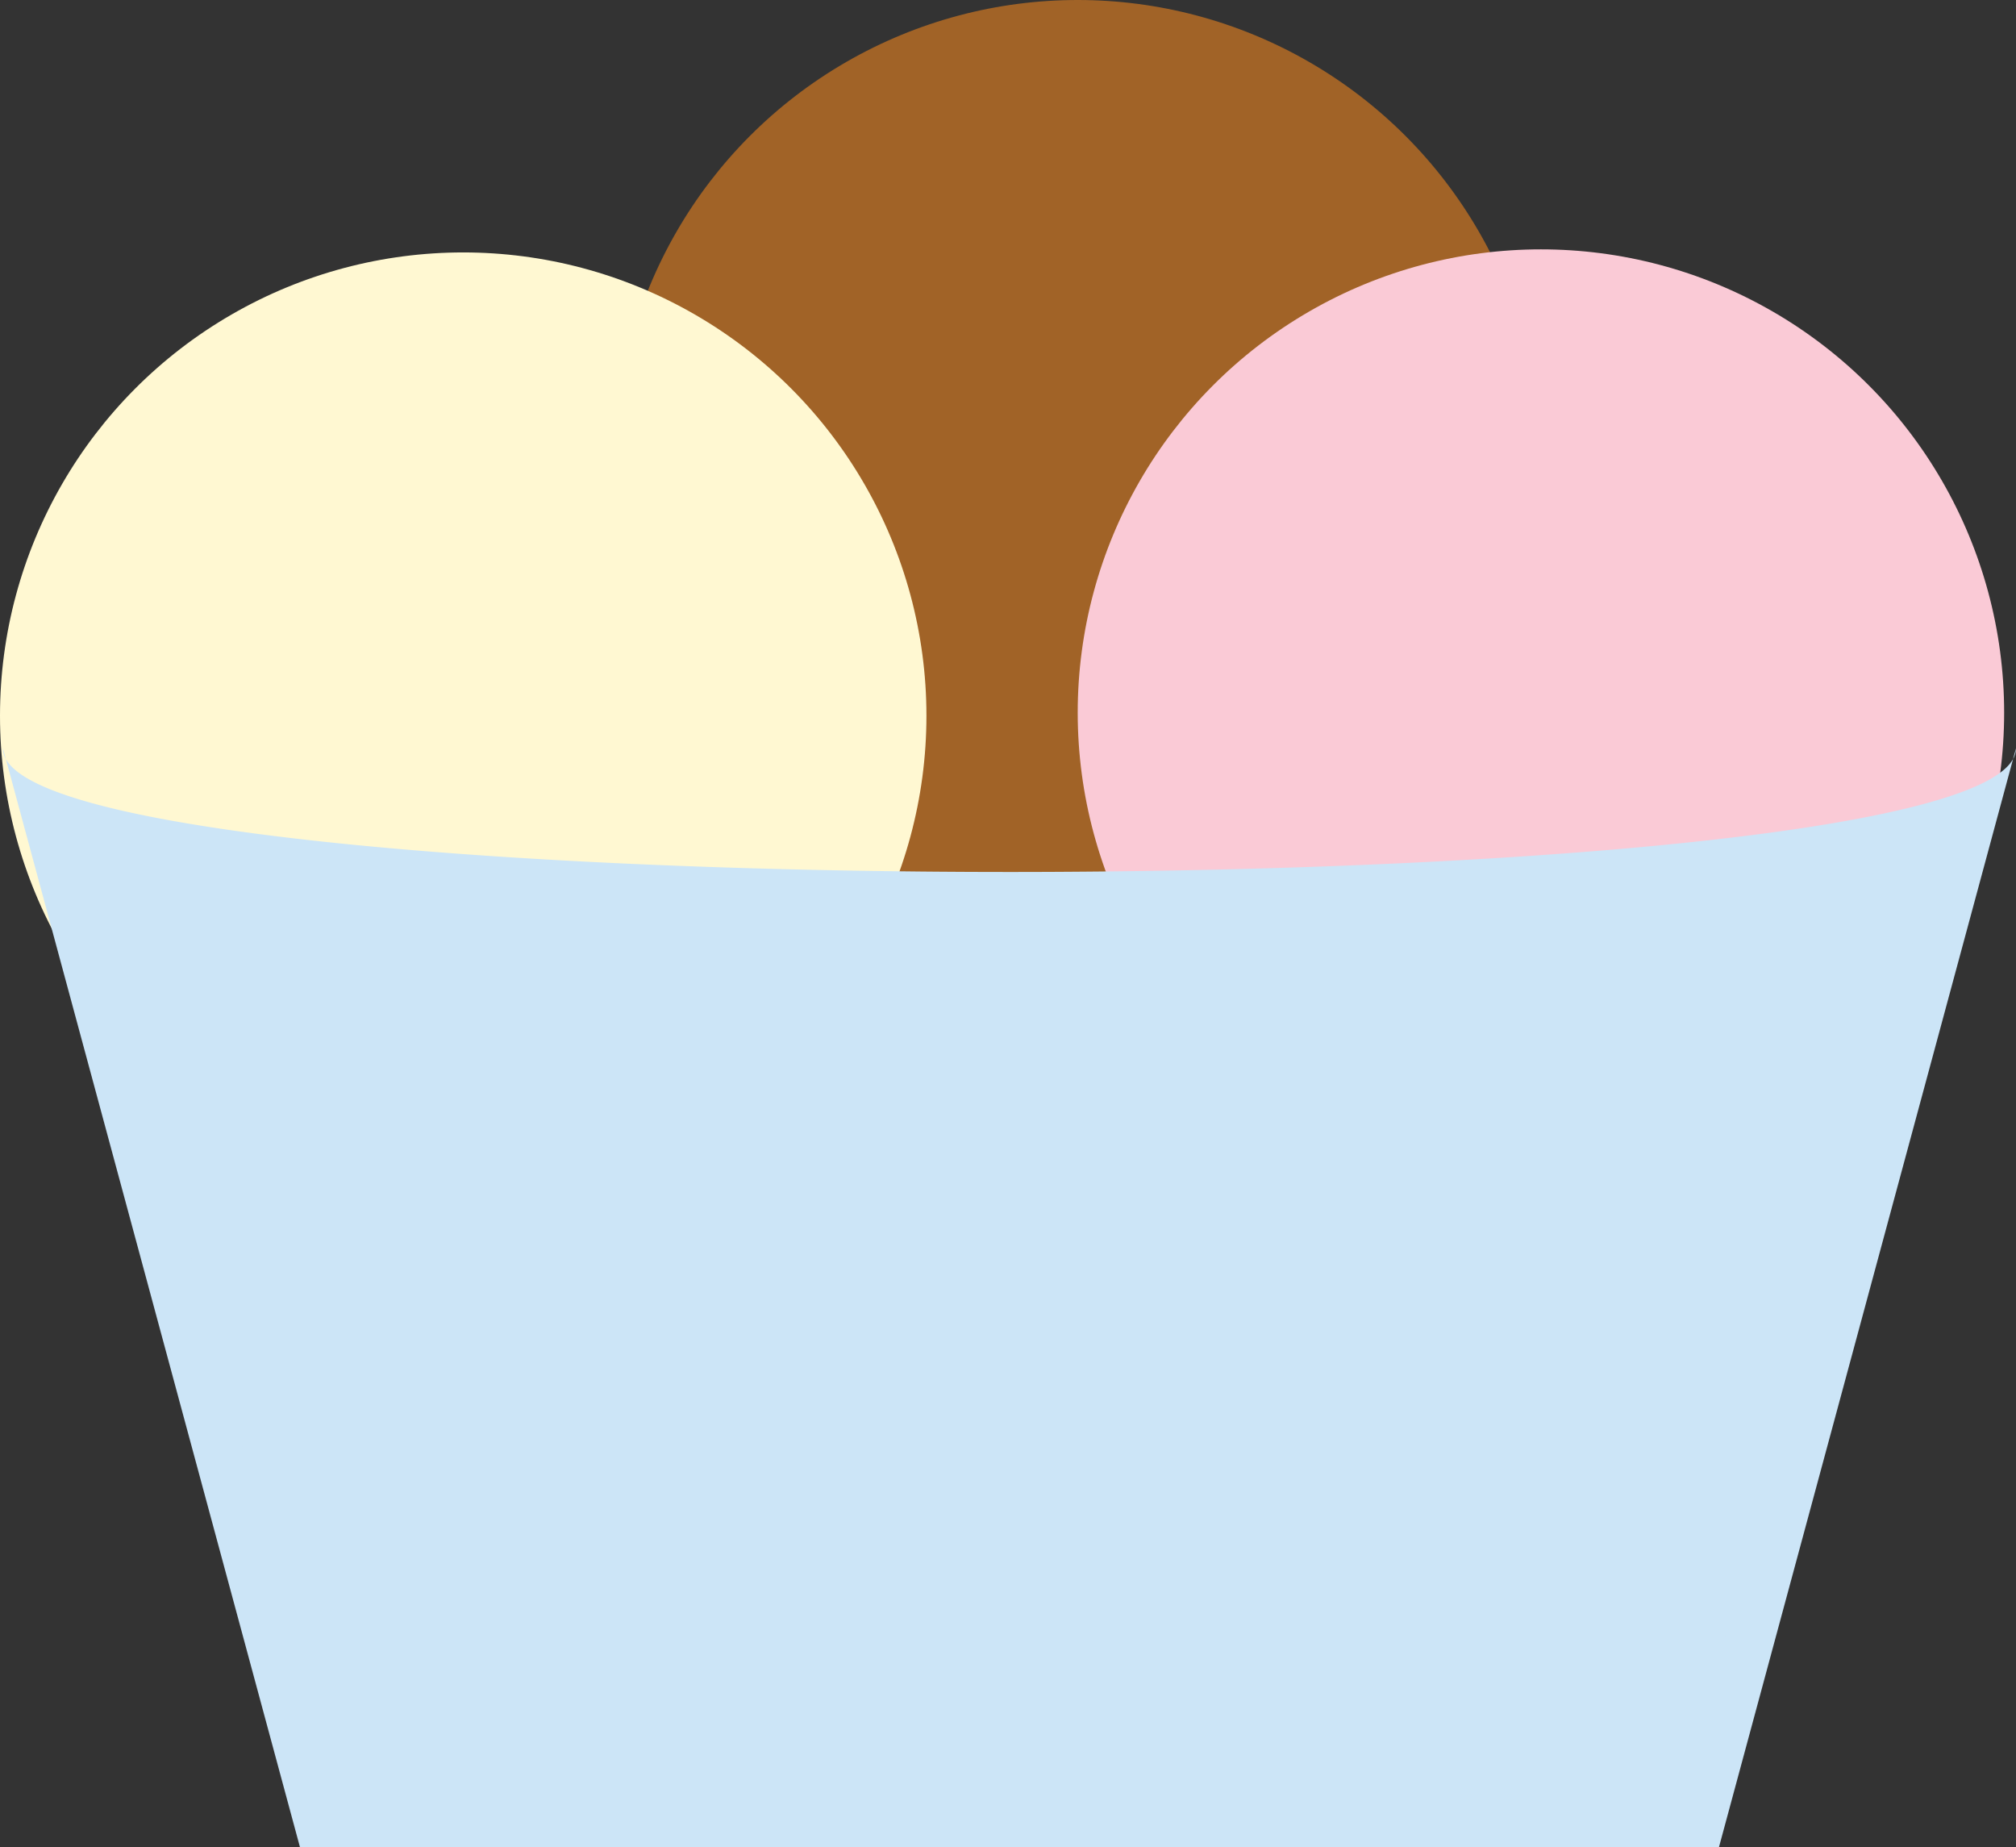 <svg xmlns="http://www.w3.org/2000/svg" viewBox="0 0 131 120"><rect x="0" y="0" width="131" height="120" fill="#333333" stroke="none"/><defs><style>.cls-1{fill:#a16327;}.cls-2{fill:#facad6;}.cls-3{fill:#fff8d2;}.cls-4{fill:#cce5f7;}</style></defs><title>Asset 49</title><g id="Layer_2" data-name="Layer 2"><g id="Layer_5" data-name="Layer 5"><circle class="cls-1" cx="70.03" cy="30.1" r="30.1"/><circle class="cls-2" cx="100.13" cy="46.3" r="30.1"/><circle class="cls-3" cx="30.1" cy="46.5" r="30.1"/><path class="cls-4" d="M20.7,118.41,3,52.78c13.28,5.16,53.63,5.46,62.63,5.46s49.36-.3,62.64-5.46l-17.74,65.63Z"/><path class="cls-4" d="M125.91,55.29l-16.64,61.54H21.92L5.28,55.29A107.25,107.25,0,0,0,22,58c11.77,1.2,27.27,1.85,43.64,1.85s31.88-.65,43.65-1.85a107.25,107.25,0,0,0,16.67-2.68M131,48.62Zm0,0-.19.69a1.5,1.5,0,0,0,.19-.69ZM.19,48.62a1.5,1.5,0,0,0,.19.69l-.19-.69Zm130.62.69c-2.69,4.89-33.95,7.34-65.22,7.34S3.07,54.2.38,49.31L19.49,120H111.7l19.11-70.69Z"/></g></g></svg>